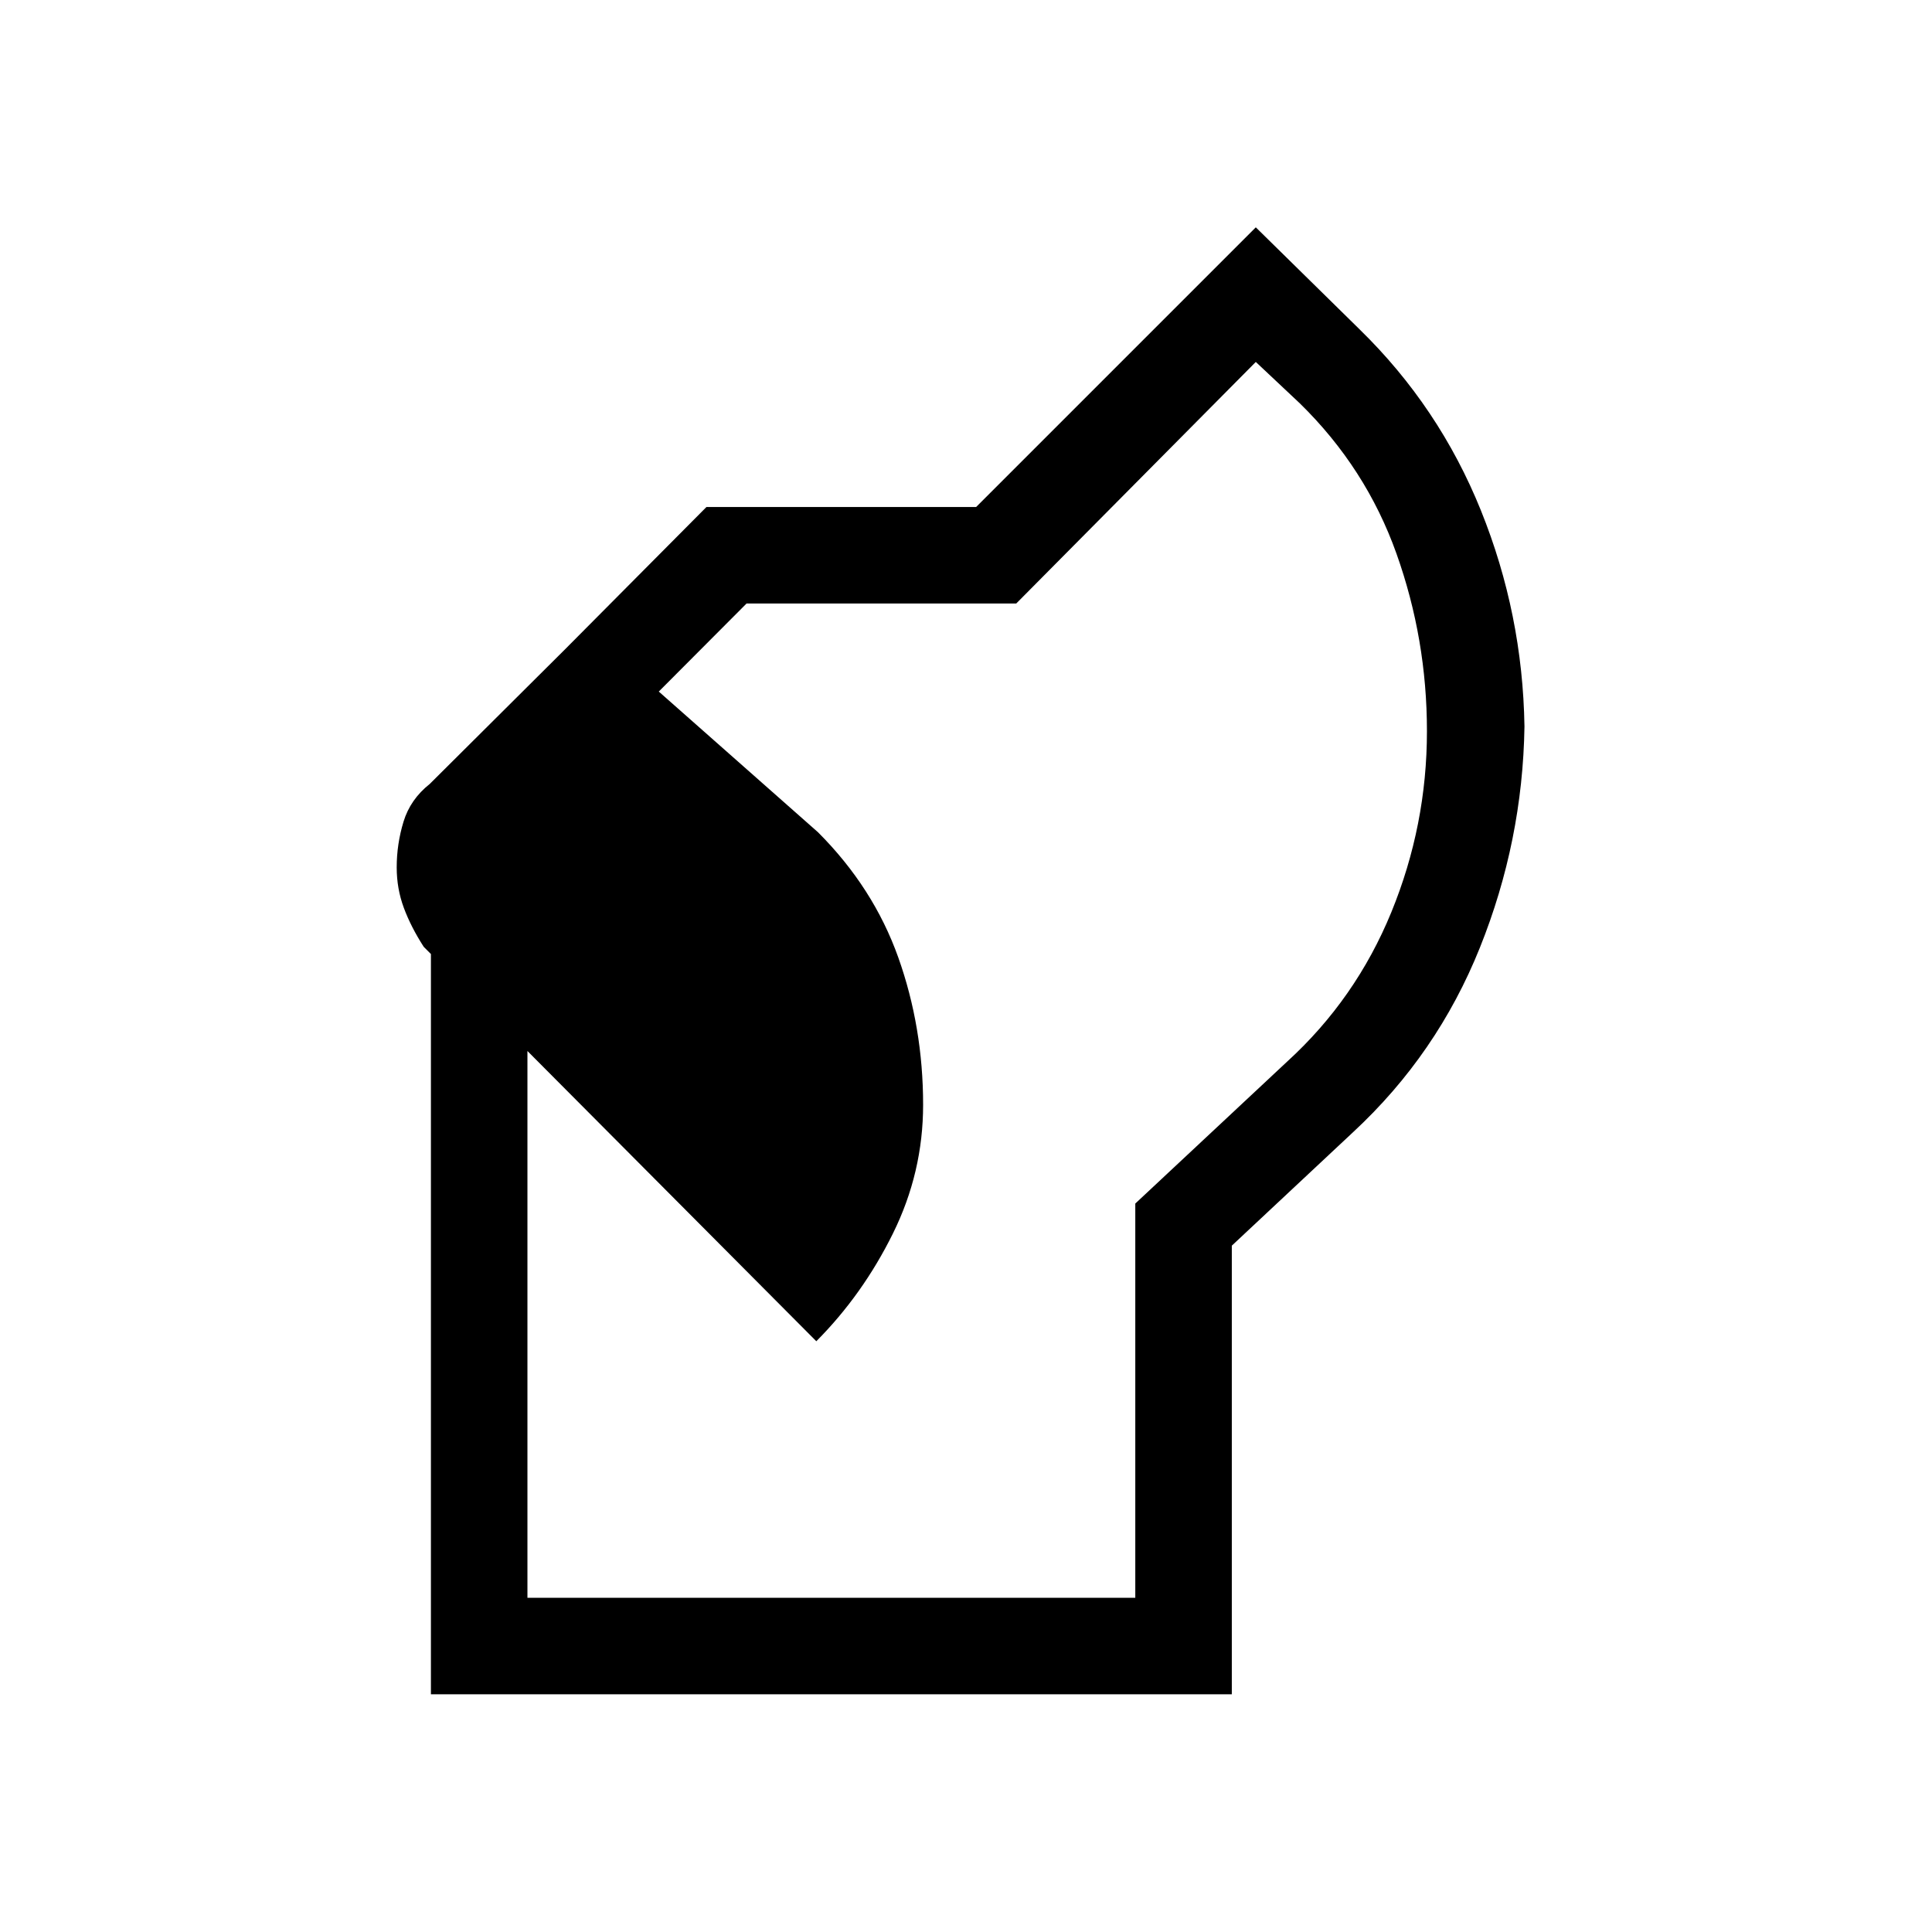 <svg xmlns="http://www.w3.org/2000/svg" height="20" viewBox="0 -960 960 960" width="20"><path d="M214.12-118.12v-371.42h47.96v323.46h302.04v-195.88l75.42-70.5q34.15-31.15 51.83-74.33 17.67-43.17 17.67-89.9 0-45.73-15.14-88.21-15.13-42.49-47.98-74.64L624-780.15 504.96-660.12h-134L308.04-597l-36.54-31.04 79.54-80.04h134L624-847.04l51.46 50.58q39.65 38.65 60.4 90.11Q756.61-654.88 757.5-599q-.89 56.88-22.14 109.85-21.25 52.96-62.9 91.61l-60.38 56.5v222.92H214.12Zm191.5-175.42-195.08-196q-6.35-9.85-9.88-19.36-3.54-9.52-3.54-20.1 0-11.58 3.38-22.69 3.39-11.12 13.04-18.77l77.96-77.58 114.96 101.58q27.54 27.54 39.89 62.21 12.34 34.67 12.34 73.25 0 33.58-15 63.92-15 30.35-38.07 53.54Z"/></svg>